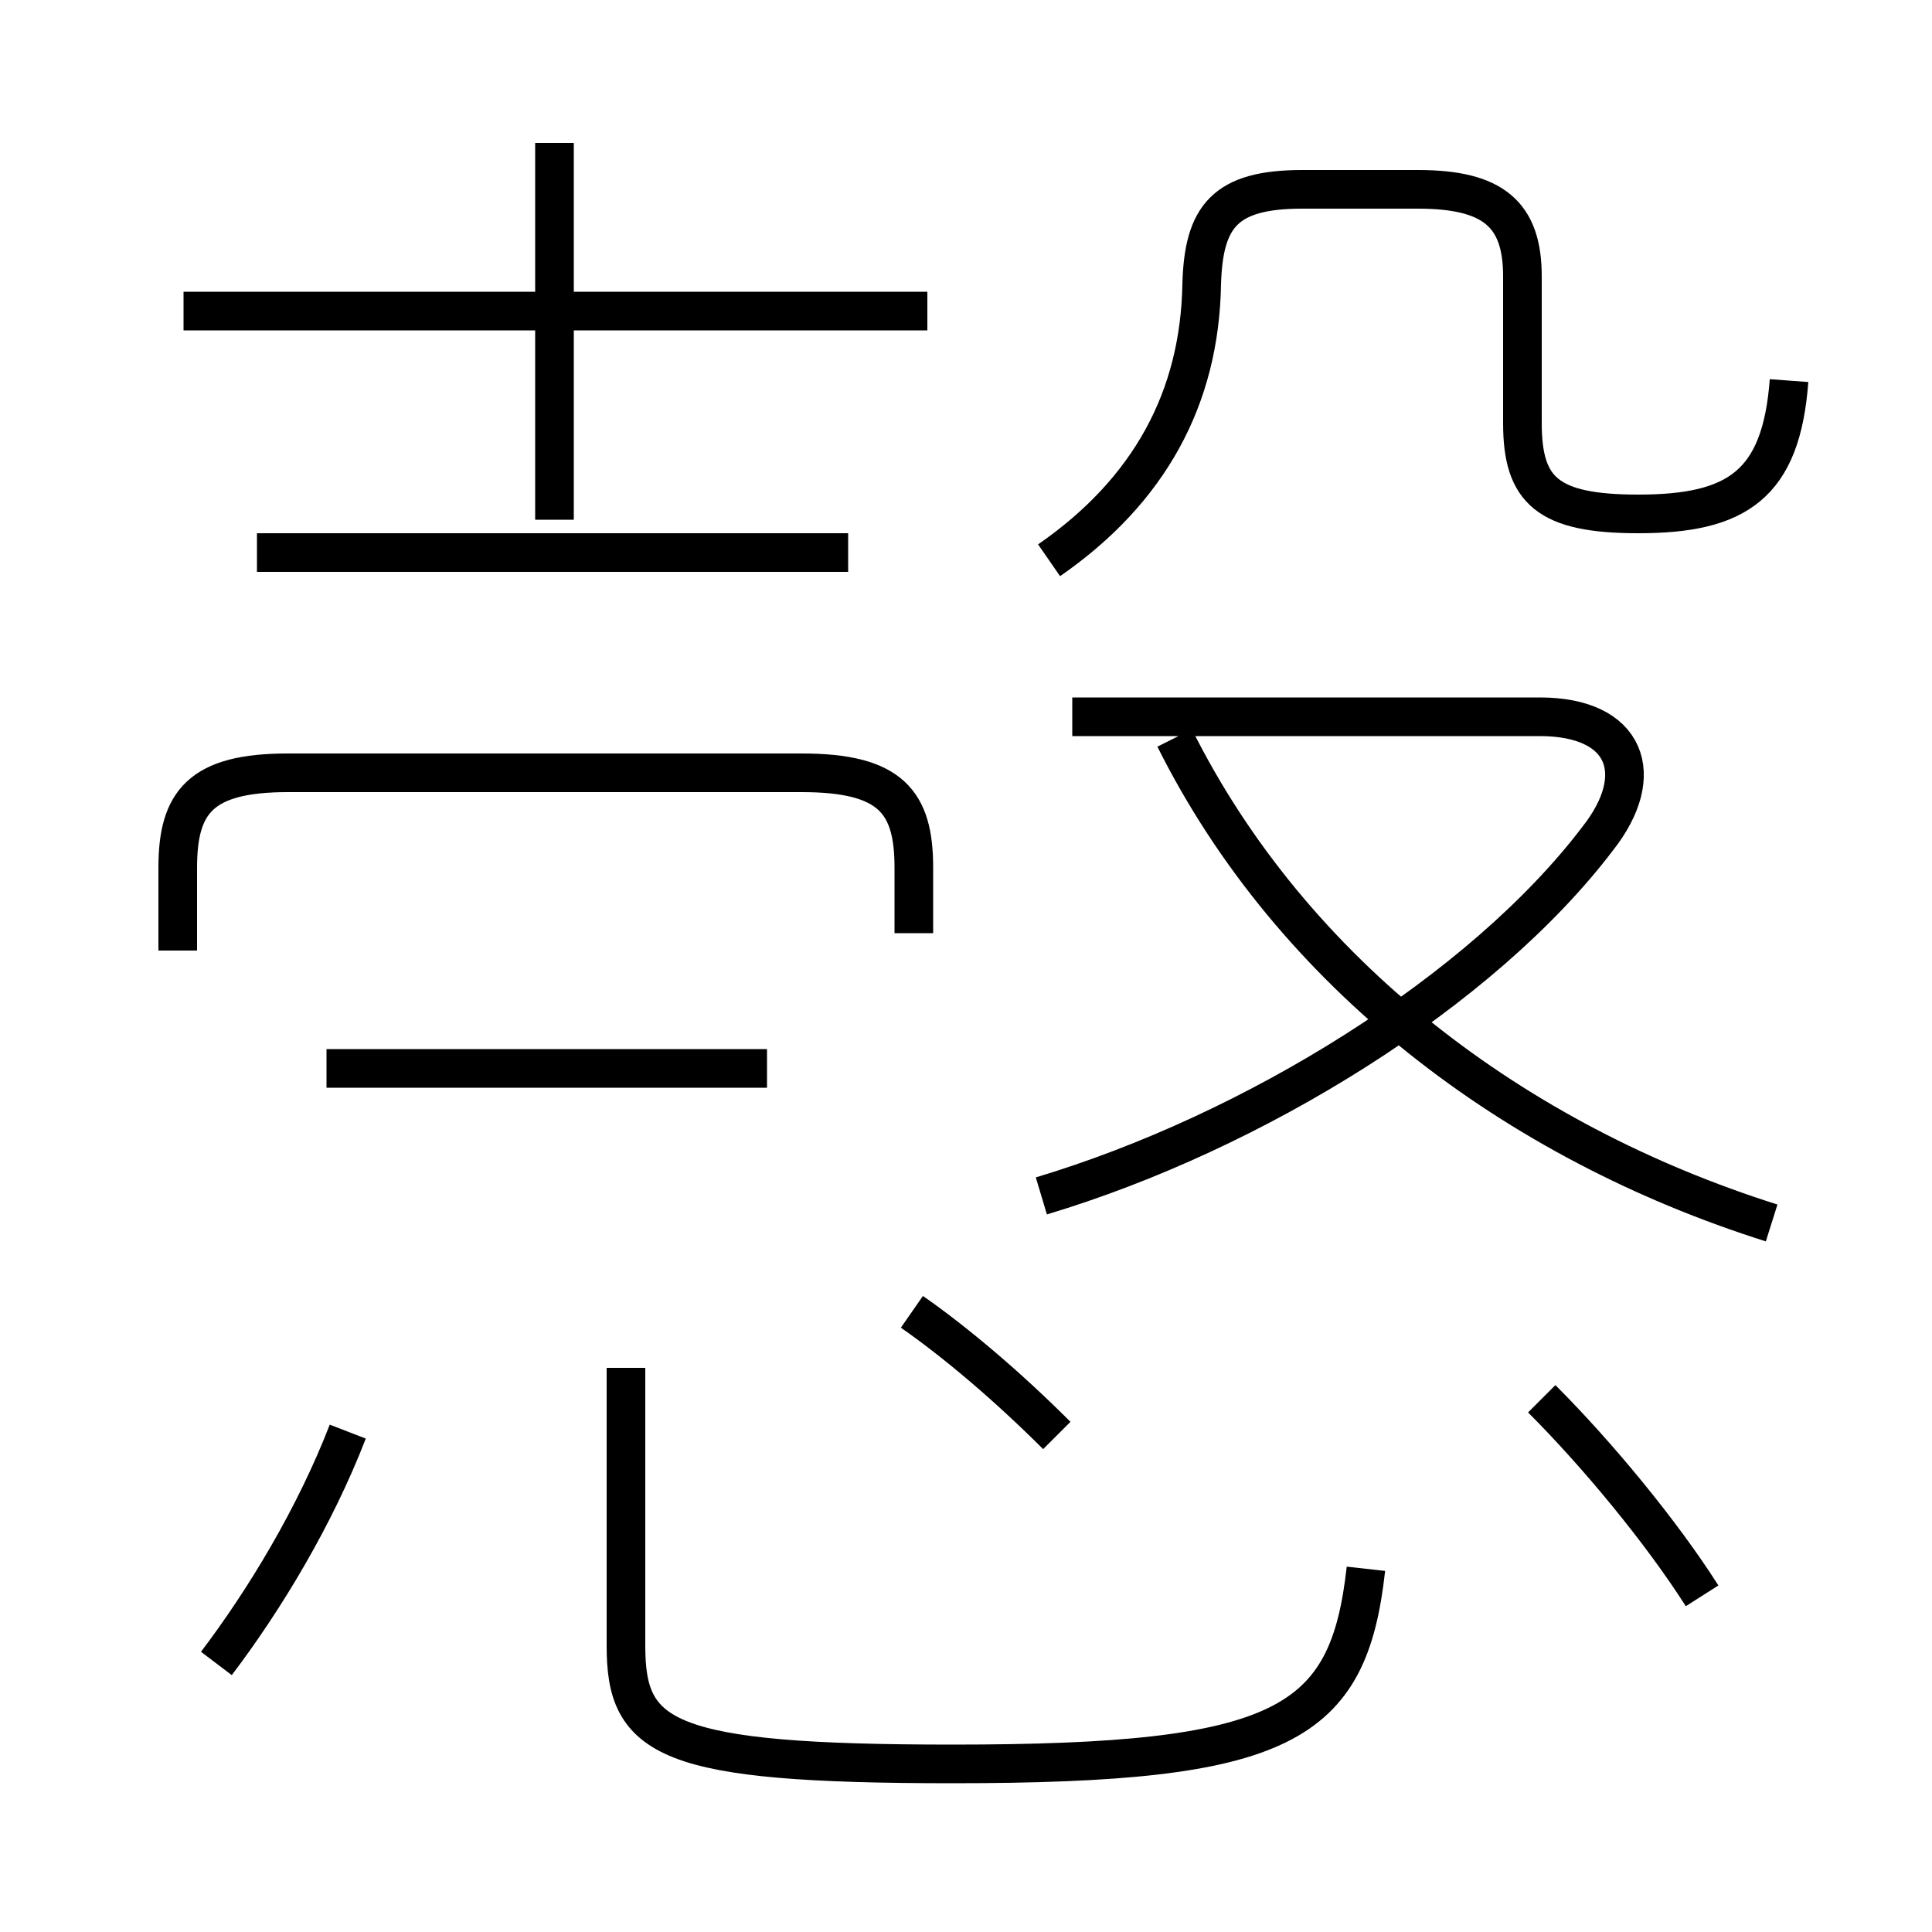 <?xml version='1.0' encoding='utf8'?>
<svg viewBox="0.0 -6.0 50.0 50.0" version="1.1" xmlns="http://www.w3.org/2000/svg">
<rect x="0.0" y="-6.0" width="50.0" height="50.0" fill="#808080" stroke="none"/>
<rect x="-1000" y="-1000" width="2000" height="2000" stroke="white" fill="white"/>
<g style="fill:white;stroke:#000000;  stroke-width:1">
<path d="M 16.2 -8.6 L 16.2 -1.4 C 16.2 1.0 17.2 1.65 24.65 1.65 C 33.25 1.65 34.9 0.65 35.35 -3.4 M 5.6 -0.95 C 6.85 -2.6 8.15 -4.75 9.0 -6.95 M 19.85 -16.35 L 8.45 -16.35 M 27.35 -6.85 C 26.1 -8.1 24.75 -9.25 23.6 -10.05 M 23.65 -19.85 L 23.65 -21.55 C 23.65 -23.25 23.05 -24.0 20.75 -24.0 L 7.45 -24.0 C 5.2 -24.0 4.6 -23.25 4.6 -21.55 L 4.6 -19.4 M 21.95 -29.7 L 6.65 -29.7 M 44.05 -2.7 C 43.0 -4.35 41.35 -6.35 39.9 -7.8 M 24.0 -35.95 L 4.75 -35.95 M 14.35 -30.55 L 14.35 -40.3 M 26.95 -13.05 C 32.45 -14.7 38.35 -18.35 41.35 -22.3 C 42.65 -23.95 42.1 -25.45 39.85 -25.45 L 27.75 -25.45 M 45.85 -12.35 C 39.2 -14.45 33.45 -18.8 30.4 -24.9 M 27.15 -29.5 C 29.75 -31.3 31.05 -33.7 31.1 -36.65 C 31.15 -38.4 31.7 -39.1 33.7 -39.1 L 36.7 -39.1 C 38.65 -39.1 39.4 -38.45 39.4 -36.85 L 39.4 -33.05 C 39.4 -31.3 40.05 -30.7 42.4 -30.7 C 44.95 -30.7 46.1 -31.45 46.3 -34.15" transform="translate(0.0 38.0)" />
</g>
</svg>